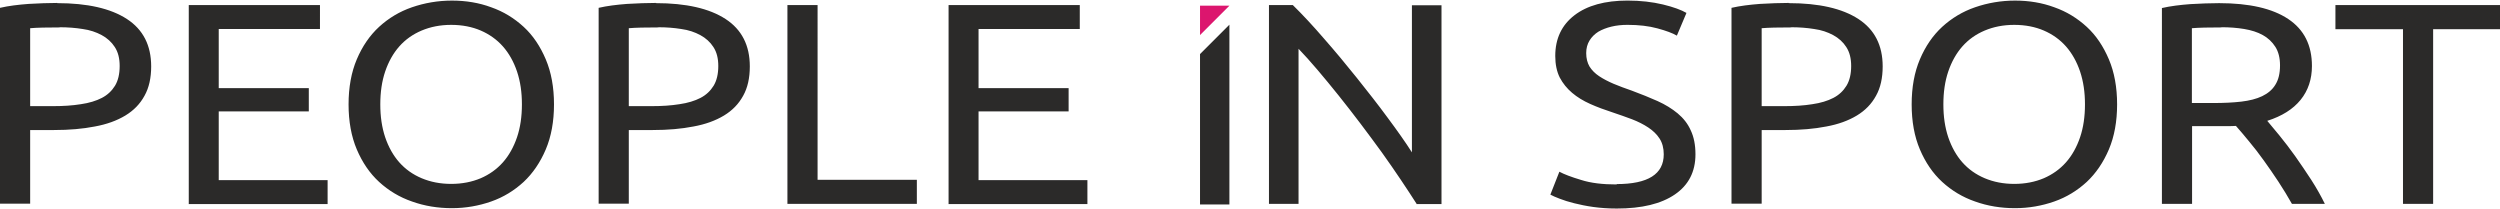 <?xml version="1.0" encoding="utf-8"?>
<!-- Generator: Adobe Illustrator 15.0.0, SVG Export Plug-In . SVG Version: 6.00 Build 0)  -->
<!DOCTYPE svg PUBLIC "-//W3C//DTD SVG 1.1//EN" "http://www.w3.org/Graphics/SVG/1.1/DTD/svg11.dtd">
<svg version="1.1" id="Layer_1" xmlns="http://www.w3.org/2000/svg" xmlns:xlink="http://www.w3.org/1999/xlink" x="0px" y="0px"
	 width="251px" height="21px" viewBox="0 0 251 21" enable-background="new 0 0 251 21" xml:space="preserve">
<path fill="#2B2A29" d="M5.74,0.315c3.028,0,5.369,0.531,7,1.592c1.632,1.062,2.438,2.654,2.438,4.758
	c0,1.16-0.217,2.143-0.669,2.949c-0.451,0.827-1.081,1.474-1.927,1.987c-0.845,0.51-1.868,0.884-3.067,1.101
	c-1.199,0.235-2.556,0.354-4.09,0.354H3.028v7.392H0V0.787C0.845,0.59,1.809,0.473,2.85,0.394c1.042-0.059,2.005-0.098,2.89-0.098
	V0.315z M5.996,2.753c-1.278,0-2.28,0.02-2.968,0.079v7.825h2.28c1.042,0,1.965-0.059,2.813-0.196
	c0.825-0.118,1.533-0.334,2.103-0.63c0.57-0.294,1.003-0.708,1.318-1.217c0.314-0.513,0.472-1.181,0.472-1.986
	c0-0.767-0.157-1.396-0.492-1.908c-0.314-0.491-0.767-0.903-1.317-1.198c-0.55-0.295-1.18-0.512-1.907-0.61
	c-0.728-0.118-1.494-0.176-2.3-0.176V2.753z M18.952,20.468V0.512h13.173V2.91H21.961v5.938h9.043v2.339h-9.043v6.901h10.931v2.399
	H18.933L18.952,20.468z M34.996,10.48c0-1.71,0.276-3.225,0.826-4.523c0.55-1.297,1.298-2.398,2.241-3.263
	c0.944-0.865,2.045-1.534,3.304-1.966c1.258-0.433,2.594-0.668,4.01-0.668c1.397,0,2.713,0.216,3.933,0.668
	c1.238,0.433,2.32,1.101,3.263,1.966c0.944,0.865,1.672,1.966,2.222,3.263c0.551,1.298,0.826,2.813,0.826,4.523
	c0,1.709-0.275,3.225-0.826,4.522c-0.55,1.297-1.298,2.398-2.222,3.263c-0.943,0.865-2.025,1.534-3.263,1.967
	c-1.238,0.433-2.557,0.668-3.933,0.668c-1.416,0-2.751-0.216-4.01-0.668c-1.259-0.433-2.36-1.102-3.304-1.967
	c-0.943-0.864-1.69-1.966-2.241-3.263C35.272,13.705,34.996,12.189,34.996,10.48z M38.182,10.48c0,1.218,0.157,2.301,0.491,3.304
	c0.334,0.981,0.806,1.828,1.416,2.516s1.357,1.219,2.242,1.593c0.885,0.373,1.868,0.57,2.968,0.57c1.102,0,2.085-0.197,2.97-0.57
	c0.864-0.374,1.612-0.905,2.222-1.593c0.609-0.688,1.081-1.534,1.416-2.516c0.334-0.983,0.492-2.086,0.492-3.304
	c0-1.22-0.157-2.3-0.492-3.304c-0.334-0.982-0.806-1.827-1.416-2.516c-0.61-0.688-1.357-1.219-2.222-1.593
	c-0.866-0.374-1.868-0.57-2.97-0.57c-1.1,0-2.083,0.197-2.968,0.57c-0.884,0.374-1.632,0.904-2.242,1.593s-1.081,1.533-1.416,2.516
	C38.339,8.161,38.182,9.261,38.182,10.48z M65.844,0.315c3.028,0,5.368,0.531,7,1.592c1.631,1.062,2.437,2.654,2.437,4.758
	c0,1.16-0.216,2.143-0.668,2.949c-0.453,0.827-1.081,1.474-1.927,1.987c-0.846,0.51-1.868,0.884-3.068,1.101
	c-1.199,0.235-2.555,0.354-4.088,0.354h-2.399v7.392h-3.027V0.787c0.845-0.197,1.809-0.314,2.85-0.394
	c1.043-0.059,2.006-0.098,2.891-0.098V0.315z M66.101,2.753c-1.279,0-2.281,0.02-2.97,0.079v7.825h2.281
	c1.042,0,1.966-0.059,2.811-0.196c0.826-0.118,1.534-0.334,2.104-0.63c0.57-0.294,1.002-0.708,1.317-1.217
	c0.315-0.513,0.473-1.181,0.473-1.986c0-0.767-0.157-1.396-0.492-1.908c-0.314-0.491-0.767-0.903-1.318-1.198
	c-0.55-0.295-1.179-0.512-1.906-0.61c-0.728-0.118-1.494-0.176-2.3-0.176V2.753z M92.052,18.05v2.418H79.057V0.512h3.028V18.05
	H92.052z M95.237,20.468V0.512h13.173V2.91H98.246v5.938h9.043v2.339h-9.043v6.901h10.93v2.399H95.218L95.237,20.468z
	 M162.302,18.482c3.165,0,4.738-1.003,4.738-2.988c0-0.61-0.138-1.142-0.414-1.574c-0.275-0.432-0.668-0.806-1.139-1.119
	c-0.474-0.315-1.022-0.59-1.633-0.827c-0.609-0.236-1.259-0.451-1.946-0.688c-0.786-0.255-1.534-0.53-2.241-0.845
	c-0.709-0.315-1.318-0.689-1.828-1.122c-0.512-0.432-0.925-0.943-1.239-1.533c-0.295-0.59-0.452-1.317-0.452-2.163
	c0-1.75,0.648-3.106,1.927-4.09c1.278-0.983,3.066-1.475,5.327-1.475c1.318,0,2.497,0.138,3.56,0.393
	c1.062,0.255,1.848,0.551,2.359,0.846l-0.963,2.281c-0.434-0.255-1.082-0.492-1.947-0.728s-1.867-0.354-3.009-0.354
	c-0.589,0-1.119,0.059-1.611,0.177c-0.492,0.118-0.942,0.294-1.316,0.511c-0.374,0.236-0.67,0.531-0.886,0.885
	c-0.217,0.354-0.334,0.767-0.334,1.259c0,0.531,0.117,0.982,0.334,1.355c0.237,0.374,0.551,0.689,0.964,0.965
	c0.413,0.275,0.904,0.531,1.454,0.766c0.551,0.237,1.16,0.452,1.83,0.688c0.942,0.354,1.787,0.688,2.574,1.042
	c0.786,0.354,1.456,0.768,2.026,1.239c0.569,0.472,1.021,1.042,1.316,1.711c0.314,0.667,0.471,1.454,0.471,2.398
	c0,1.749-0.688,3.086-2.063,4.029c-1.377,0.944-3.323,1.416-5.84,1.416c-0.846,0-1.633-0.059-2.36-0.157
	c-0.707-0.098-1.356-0.235-1.905-0.373c-0.571-0.138-1.044-0.295-1.456-0.453c-0.413-0.156-0.727-0.294-0.943-0.413l0.904-2.3
	c0.472,0.256,1.199,0.531,2.183,0.826c0.982,0.315,2.162,0.452,3.578,0.452L162.302,18.482z M179.584,0.315
	c3.027,0,5.367,0.531,6.999,1.592c1.631,1.062,2.438,2.654,2.438,4.758c0,1.16-0.216,2.143-0.668,2.949
	c-0.452,0.827-1.081,1.474-1.928,1.987c-0.846,0.51-1.867,0.884-3.067,1.101c-1.198,0.235-2.555,0.354-4.088,0.354h-2.398v7.392
	h-3.029V0.787c0.847-0.197,1.809-0.314,2.852-0.394c1.043-0.059,2.006-0.098,2.891-0.098V0.315z M179.838,2.753
	c-1.296,0-2.279,0.02-2.967,0.079v7.825h2.279c1.043,0,1.967-0.059,2.813-0.196c0.824-0.118,1.533-0.334,2.103-0.63
	c0.571-0.294,1.004-0.708,1.317-1.217c0.315-0.513,0.474-1.181,0.474-1.986c0-0.767-0.158-1.396-0.492-1.908
	c-0.313-0.491-0.767-0.903-1.318-1.198c-0.55-0.295-1.178-0.512-1.906-0.61c-0.728-0.118-1.493-0.176-2.302-0.176V2.753z
	 M191.931,10.48c0-1.71,0.274-3.225,0.826-4.523c0.55-1.297,1.297-2.398,2.24-3.263c0.944-0.865,2.046-1.534,3.305-1.966
	c1.257-0.433,2.595-0.668,4.009-0.668c1.397,0,2.714,0.216,3.934,0.668c1.237,0.433,2.32,1.101,3.263,1.966
	c0.944,0.865,1.672,1.966,2.223,3.263c0.551,1.298,0.826,2.813,0.826,4.523c0,1.709-0.275,3.225-0.826,4.522
	c-0.551,1.297-1.299,2.398-2.223,3.263c-0.942,0.865-2.025,1.534-3.263,1.967c-1.238,0.433-2.557,0.668-3.934,0.668
	c-1.414,0-2.752-0.216-4.009-0.668c-1.259-0.433-2.36-1.102-3.305-1.967c-0.943-0.864-1.69-1.966-2.24-3.263
	C192.205,13.705,191.931,12.189,191.931,10.48z M195.115,10.48c0,1.218,0.156,2.301,0.491,3.304
	c0.335,0.981,0.807,1.828,1.416,2.516s1.357,1.219,2.241,1.593c0.886,0.373,1.868,0.57,2.969,0.57c1.102,0,2.086-0.197,2.97-0.57
	c0.864-0.374,1.612-0.905,2.222-1.593s1.08-1.534,1.415-2.516c0.334-0.983,0.492-2.086,0.492-3.304c0-1.22-0.158-2.3-0.492-3.304
	c-0.335-0.982-0.806-1.827-1.415-2.516s-1.357-1.219-2.222-1.593c-0.865-0.374-1.868-0.57-2.97-0.57
	c-1.101,0-2.083,0.197-2.969,0.57c-0.884,0.374-1.632,0.904-2.241,1.593s-1.081,1.533-1.416,2.516
	C195.271,8.161,195.115,9.261,195.115,10.48z M227.615,12.111c0.335,0.394,0.746,0.886,1.259,1.515
	c0.511,0.629,1.041,1.316,1.572,2.064c0.532,0.767,1.081,1.553,1.612,2.379c0.531,0.825,0.983,1.632,1.356,2.398h-3.304
	c-0.413-0.728-0.863-1.476-1.354-2.222c-0.492-0.747-0.984-1.456-1.477-2.143c-0.491-0.688-0.982-1.318-1.474-1.907
	c-0.492-0.59-0.924-1.121-1.318-1.554c-0.274,0.021-0.549,0.021-0.824,0.021s-0.571,0-0.866,0h-2.713v7.805h-3.028V0.807
	c0.846-0.196,1.81-0.314,2.852-0.393c1.043-0.059,2.005-0.098,2.89-0.098c3.028,0,5.348,0.531,6.939,1.592
	c1.594,1.062,2.381,2.635,2.381,4.719c0,1.317-0.374,2.457-1.14,3.401c-0.768,0.943-1.869,1.631-3.343,2.103L227.615,12.111z
	 M223.034,2.753c-1.277,0-2.28,0.02-2.969,0.079v7.511h2.144c1.042,0,1.966-0.041,2.811-0.139c0.826-0.098,1.533-0.274,2.104-0.55
	c0.57-0.275,1.022-0.649,1.318-1.141c0.315-0.492,0.472-1.14,0.472-1.947c0-0.746-0.156-1.376-0.472-1.868
	c-0.315-0.491-0.728-0.884-1.258-1.179c-0.531-0.295-1.161-0.492-1.869-0.61c-0.708-0.118-1.475-0.176-2.28-0.176V2.753z
	 M251.07,0.512V2.93h-6.783v17.538h-3.027V2.93h-6.783V0.512h16.614H251.07z M142.228,20.468c-0.451-0.708-0.982-1.515-1.573-2.398
	c-0.59-0.886-1.238-1.809-1.908-2.753c-0.687-0.944-1.396-1.906-2.141-2.89c-0.748-0.983-1.476-1.927-2.203-2.832
	c-0.728-0.904-1.435-1.769-2.123-2.576c-0.688-0.806-1.318-1.513-1.907-2.123v15.571h-2.969V0.512h2.398
	c0.983,0.963,2.025,2.083,3.126,3.362c1.121,1.278,2.222,2.596,3.304,3.952c1.08,1.356,2.122,2.674,3.086,3.99
	c0.964,1.298,1.789,2.458,2.438,3.48V0.532h2.97v19.957h-2.517L142.228,20.468z"/>
<polygon fill="#2B2A29" points="123.432,2.478 123.432,20.527 120.482,20.527 120.482,5.428 "/>
<polygon fill="#DC166E" points="120.482,0.571 123.432,0.571 120.482,3.521 "/>
</svg>
